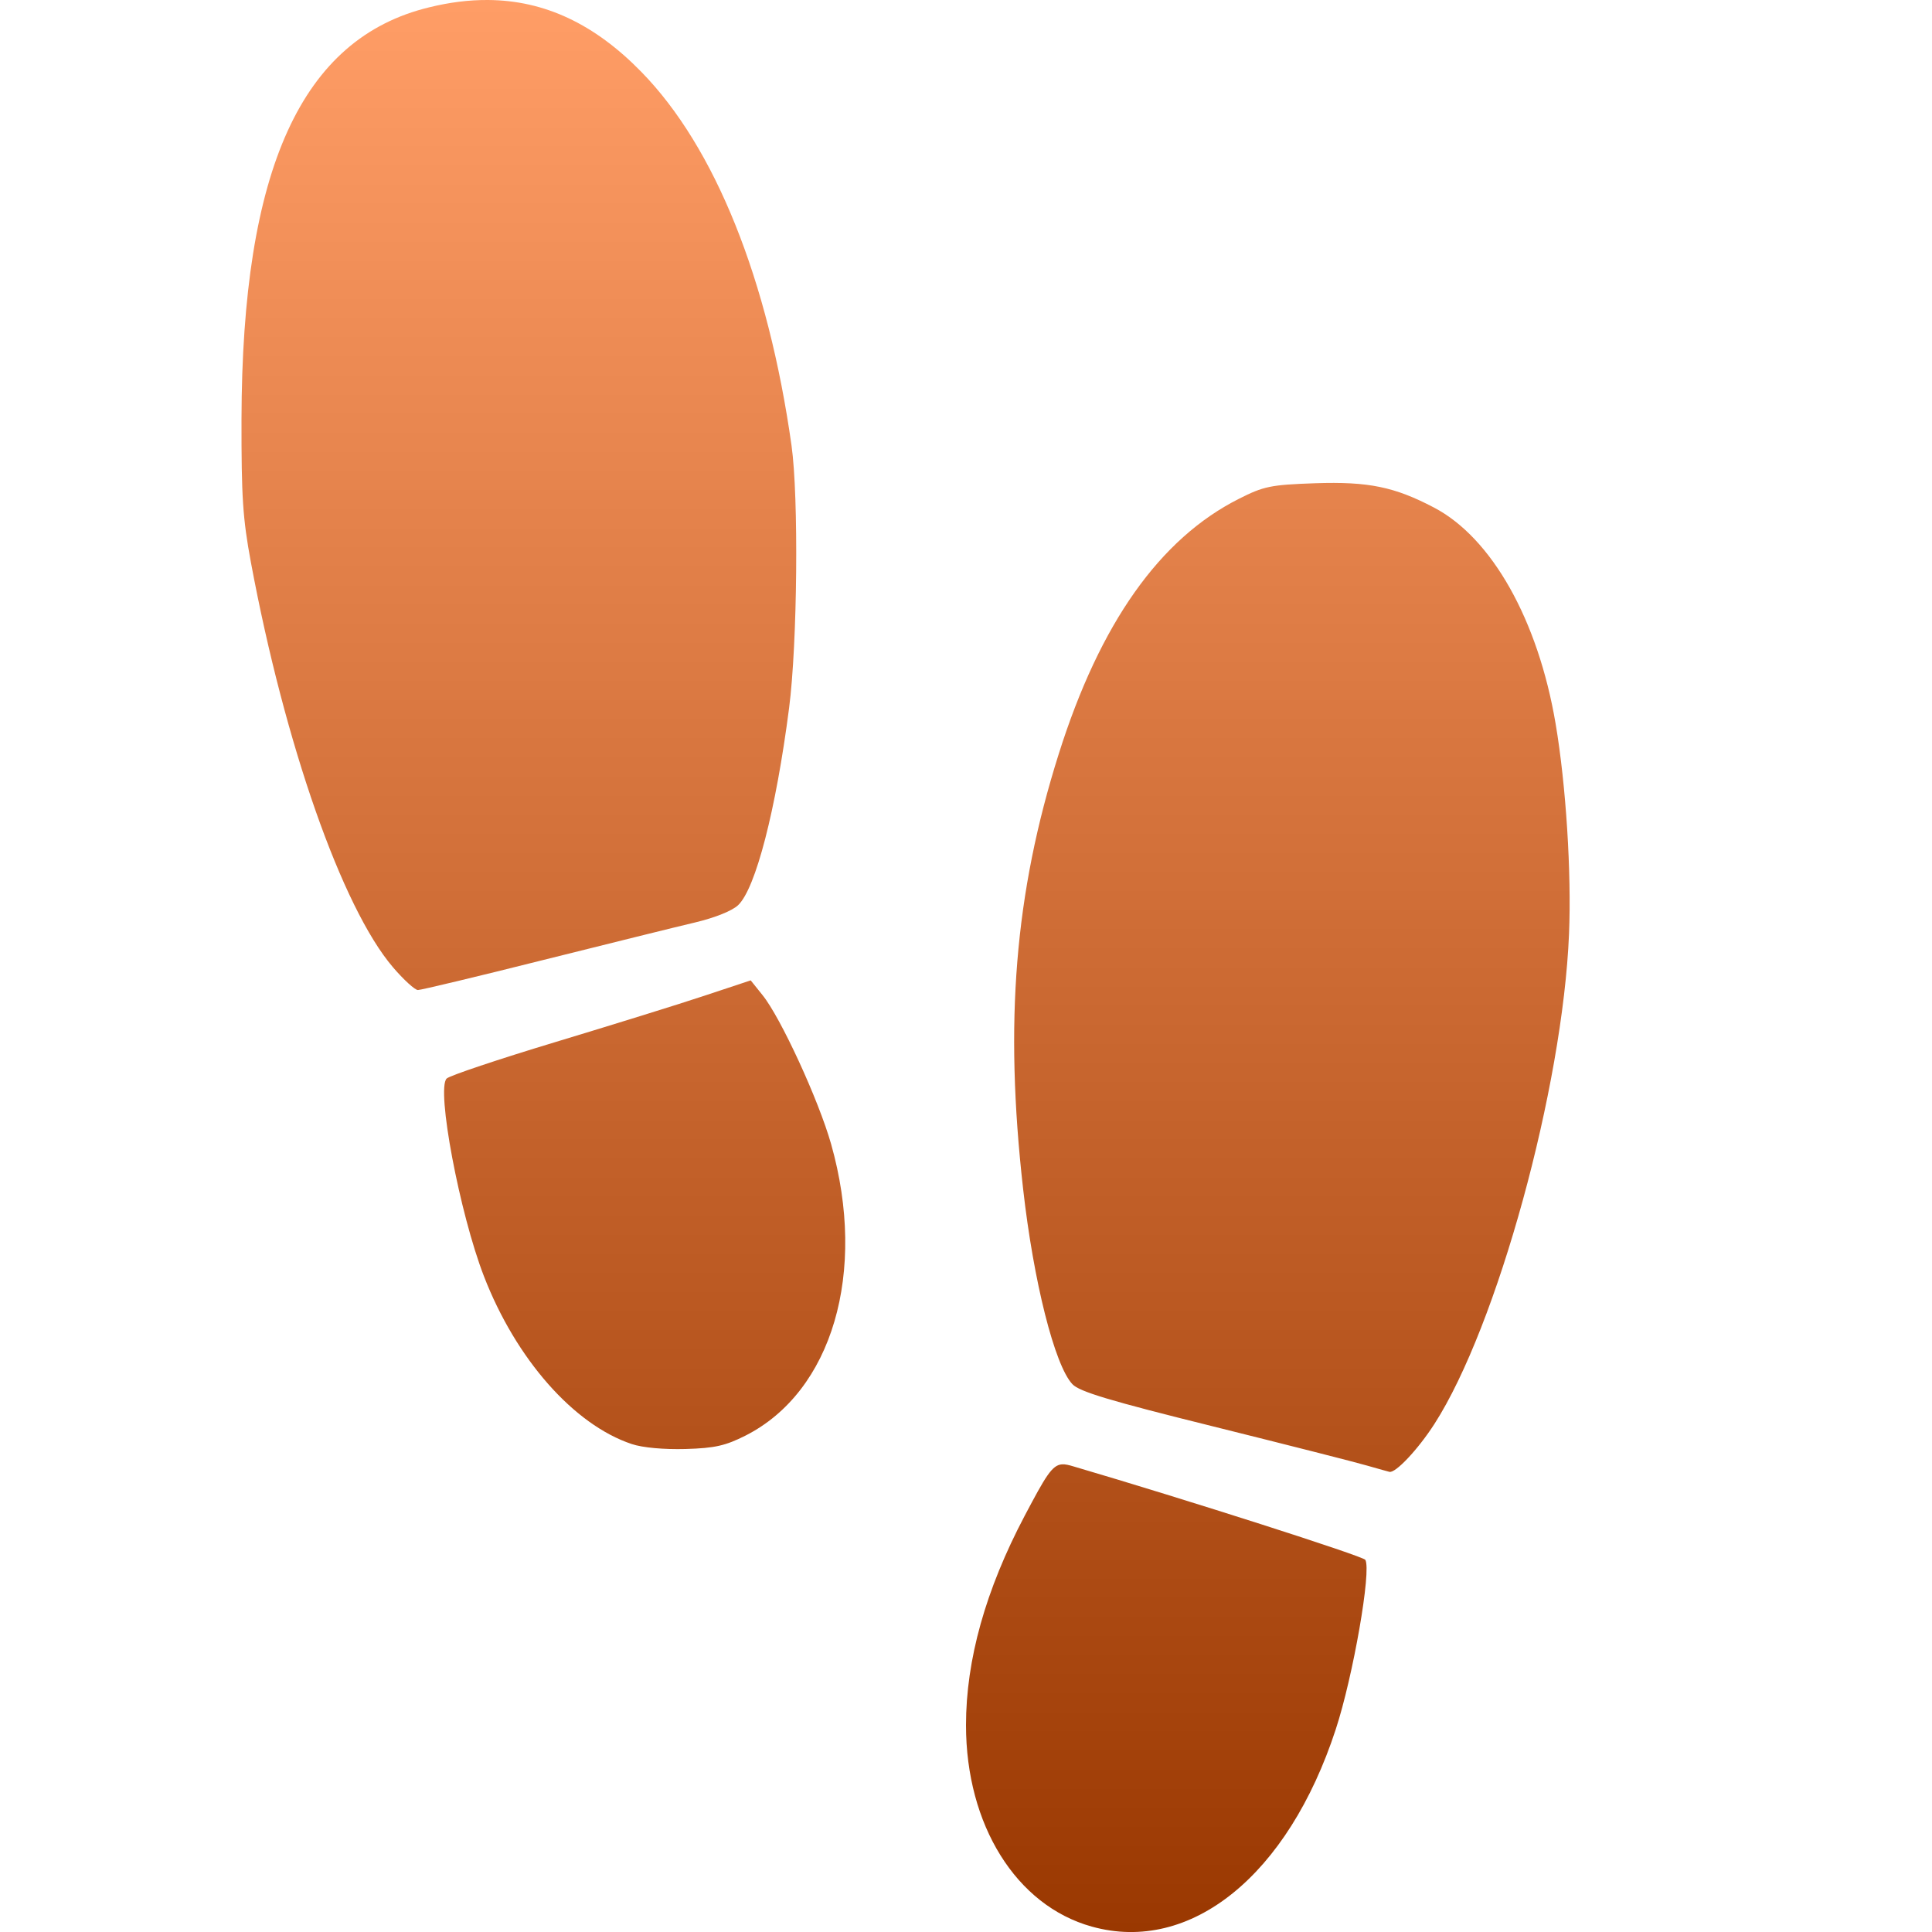 <svg xmlns="http://www.w3.org/2000/svg" width="16" height="16" version="1.1">
 <defs>
   <style id="current-color-scheme" type="text/css">
   .ColorScheme-Text { color: #d3dae3; } .ColorScheme-Highlight { color: #1AD6AB; }
  </style>
  <linearGradient id="arrongin" x1="0%" x2="0%" y1="0%" y2="100%">
   <stop offset="0%"    stop-color= "#dd9b44" stop-opacity="1"/>
   <stop offset="100%"  stop-color= "#ad6c16" stop-opacity="1"/>
  </linearGradient>
  <linearGradient id="aurora" x1="0%" x2="0%" y1="0%" y2="100%">
   <stop offset="0%"    stop-color= "#09D4DF" stop-opacity="1"/>
   <stop offset="100%"  stop-color= "#9269F4" stop-opacity="1"/>
  </linearGradient> 
  <linearGradient id="cyberblue" x1="0%" x2="0%" y1="0%" y2="100%">
   <stop offset="0%"    stop-color= "#07B3FF" stop-opacity="1"/>
   <stop offset="100%"  stop-color= "#007DE8" stop-opacity="1"/>
  </linearGradient>
  <linearGradient id="cyberneon" x1="0%" x2="0%" y1="0%" y2="100%">
    <stop offset="0%"   stop-color= "#0abdc6" stop-opacity="1"/>
    <stop offset="100%" stop-color= "#ea00d9" stop-opacity="1"/>
  </linearGradient>
  <linearGradient id="fitdance" x1="0%" x2="0%" y1="0%" y2="100%">
   <stop offset="0%"    stop-color= "#1AD6AB" stop-opacity="1"/>
   <stop offset="100%"  stop-color= "#329DB6" stop-opacity="1"/>
  </linearGradient>
  <linearGradient id="oomox" x1="0%" x2="0%" y1="0%" y2="100%">
   <stop offset="0%"    stop-color= "#ff9d66" stop-opacity="1"/>
   <stop offset="100%"  stop-color= "#993700" stop-opacity="1"/>
  </linearGradient>
  <linearGradient id="rainblue" x1="0%" x2="0%" y1="0%" y2="100%">
   <stop offset="0%"    stop-color= "#00F260" stop-opacity="1"/>
   <stop offset="100%"  stop-color= "#0575E6" stop-opacity="1"/>
  </linearGradient>
  <linearGradient id="redcarbon" x1="0%" x2="0%" y1="0%" y2="100%">
   <stop offset="0%"    stop-color= "#FF6D57" stop-opacity="1"/>
   <stop offset="50%"   stop-color= "#FF5160" stop-opacity="1"/>
   <stop offset="100%"  stop-color= "#F50F22" stop-opacity="1"/>
  </linearGradient>
  <linearGradient id="sunrise" x1="0%" x2="0%" y1="0%" y2="100%">
   <stop offset="0%"    stop-color= "#FF8501" stop-opacity="1"/>
   <stop offset="100%"  stop-color= "#FFCB01" stop-opacity="1"/>
  </linearGradient>
  <linearGradient id="telinkrin" x1="0%" x2="0%" y1="0%" y2="100%">
   <stop offset="0%"    stop-color= "#b2ced6" stop-opacity="1"/>
   <stop offset="100%"  stop-color= "#6da5b7" stop-opacity="1"/>
  </linearGradient>
  <linearGradient id="60spsycho" x1="0%" x2="0%" y1="0%" y2="100%">
   <stop offset="0%"    stop-color= "#df5940" stop-opacity="1"/>
   <stop offset="25%"   stop-color= "#d8d15f" stop-opacity="1"/>
   <stop offset="50%"   stop-color= "#e9882a" stop-opacity="1"/>
   <stop offset="100%"  stop-color= "#279362" stop-opacity="1"/>
  </linearGradient>
  <linearGradient id="90ssummer" x1="0%" x2="0%" y1="0%" y2="100%">
   <stop offset="0%"    stop-color= "#f618c7" stop-opacity="1"/>
   <stop offset="20%"   stop-color= "#94ffab" stop-opacity="1"/>
   <stop offset="50%"   stop-color= "#fbfd54" stop-opacity="1"/>
   <stop offset="100%"  stop-color= "#0f83ae" stop-opacity="1"/>
  </linearGradient>
 </defs>
 <path fill="url(#oomox)" class="ColorScheme-Text" d="M 4.041 0 C 3.884 -0.001 3.723 0.019 3.553 0.061 C 2.497 0.317 2.004 1.399 2 3.473 C 1.999 4.116 2.01 4.291 2.078 4.658 C 2.359 6.165 2.833 7.517 3.254 8.01 C 3.343 8.114 3.436 8.199 3.461 8.199 C 3.486 8.199 3.951 8.088 4.496 7.951 C 5.041 7.815 5.608 7.674 5.758 7.639 C 5.921 7.6 6.064 7.543 6.113 7.496 C 6.258 7.358 6.426 6.708 6.535 5.863 C 6.604 5.328 6.615 4.116 6.555 3.689 C 6.361 2.313 5.921 1.219 5.312 0.596 C 4.926 0.2 4.511 0.003 4.041 0 z M 10.891 4.002 C 10.521 4.015 10.466 4.027 10.26 4.131 C 9.605 4.461 9.109 5.162 8.768 6.244 C 8.403 7.399 8.317 8.468 8.473 9.846 C 8.559 10.611 8.734 11.307 8.881 11.463 C 8.939 11.525 9.188 11.6 10.051 11.814 C 10.653 11.964 11.225 12.109 11.32 12.137 C 11.416 12.164 11.499 12.188 11.506 12.189 C 11.556 12.203 11.743 12.004 11.879 11.793 C 12.399 10.984 12.942 9.006 12.994 7.734 C 13.015 7.23 12.969 6.501 12.883 5.994 C 12.738 5.136 12.355 4.454 11.875 4.203 C 11.549 4.032 11.333 3.987 10.891 4.002 z M 6.217 8.119 L 5.834 8.246 C 5.624 8.316 5.066 8.489 4.596 8.631 C 4.126 8.773 3.723 8.908 3.699 8.932 C 3.612 9.018 3.806 10.049 4.008 10.57 C 4.273 11.255 4.752 11.799 5.232 11.959 C 5.321 11.989 5.499 12.005 5.678 12 C 5.922 11.993 6.009 11.972 6.174 11.889 C 6.892 11.525 7.183 10.537 6.883 9.475 C 6.78 9.111 6.464 8.424 6.314 8.24 L 6.217 8.119 z M 8.795 12.127 C 8.712 12.133 8.659 12.226 8.486 12.553 C 8.162 13.167 8 13.746 8 14.287 C 8 15.114 8.416 15.781 9.041 15.955 C 9.86 16.184 10.667 15.531 11.062 14.322 C 11.206 13.883 11.359 13.005 11.307 12.918 C 11.288 12.887 9.822 12.418 8.893 12.145 C 8.853 12.133 8.822 12.125 8.795 12.127 z"/>
</svg>
